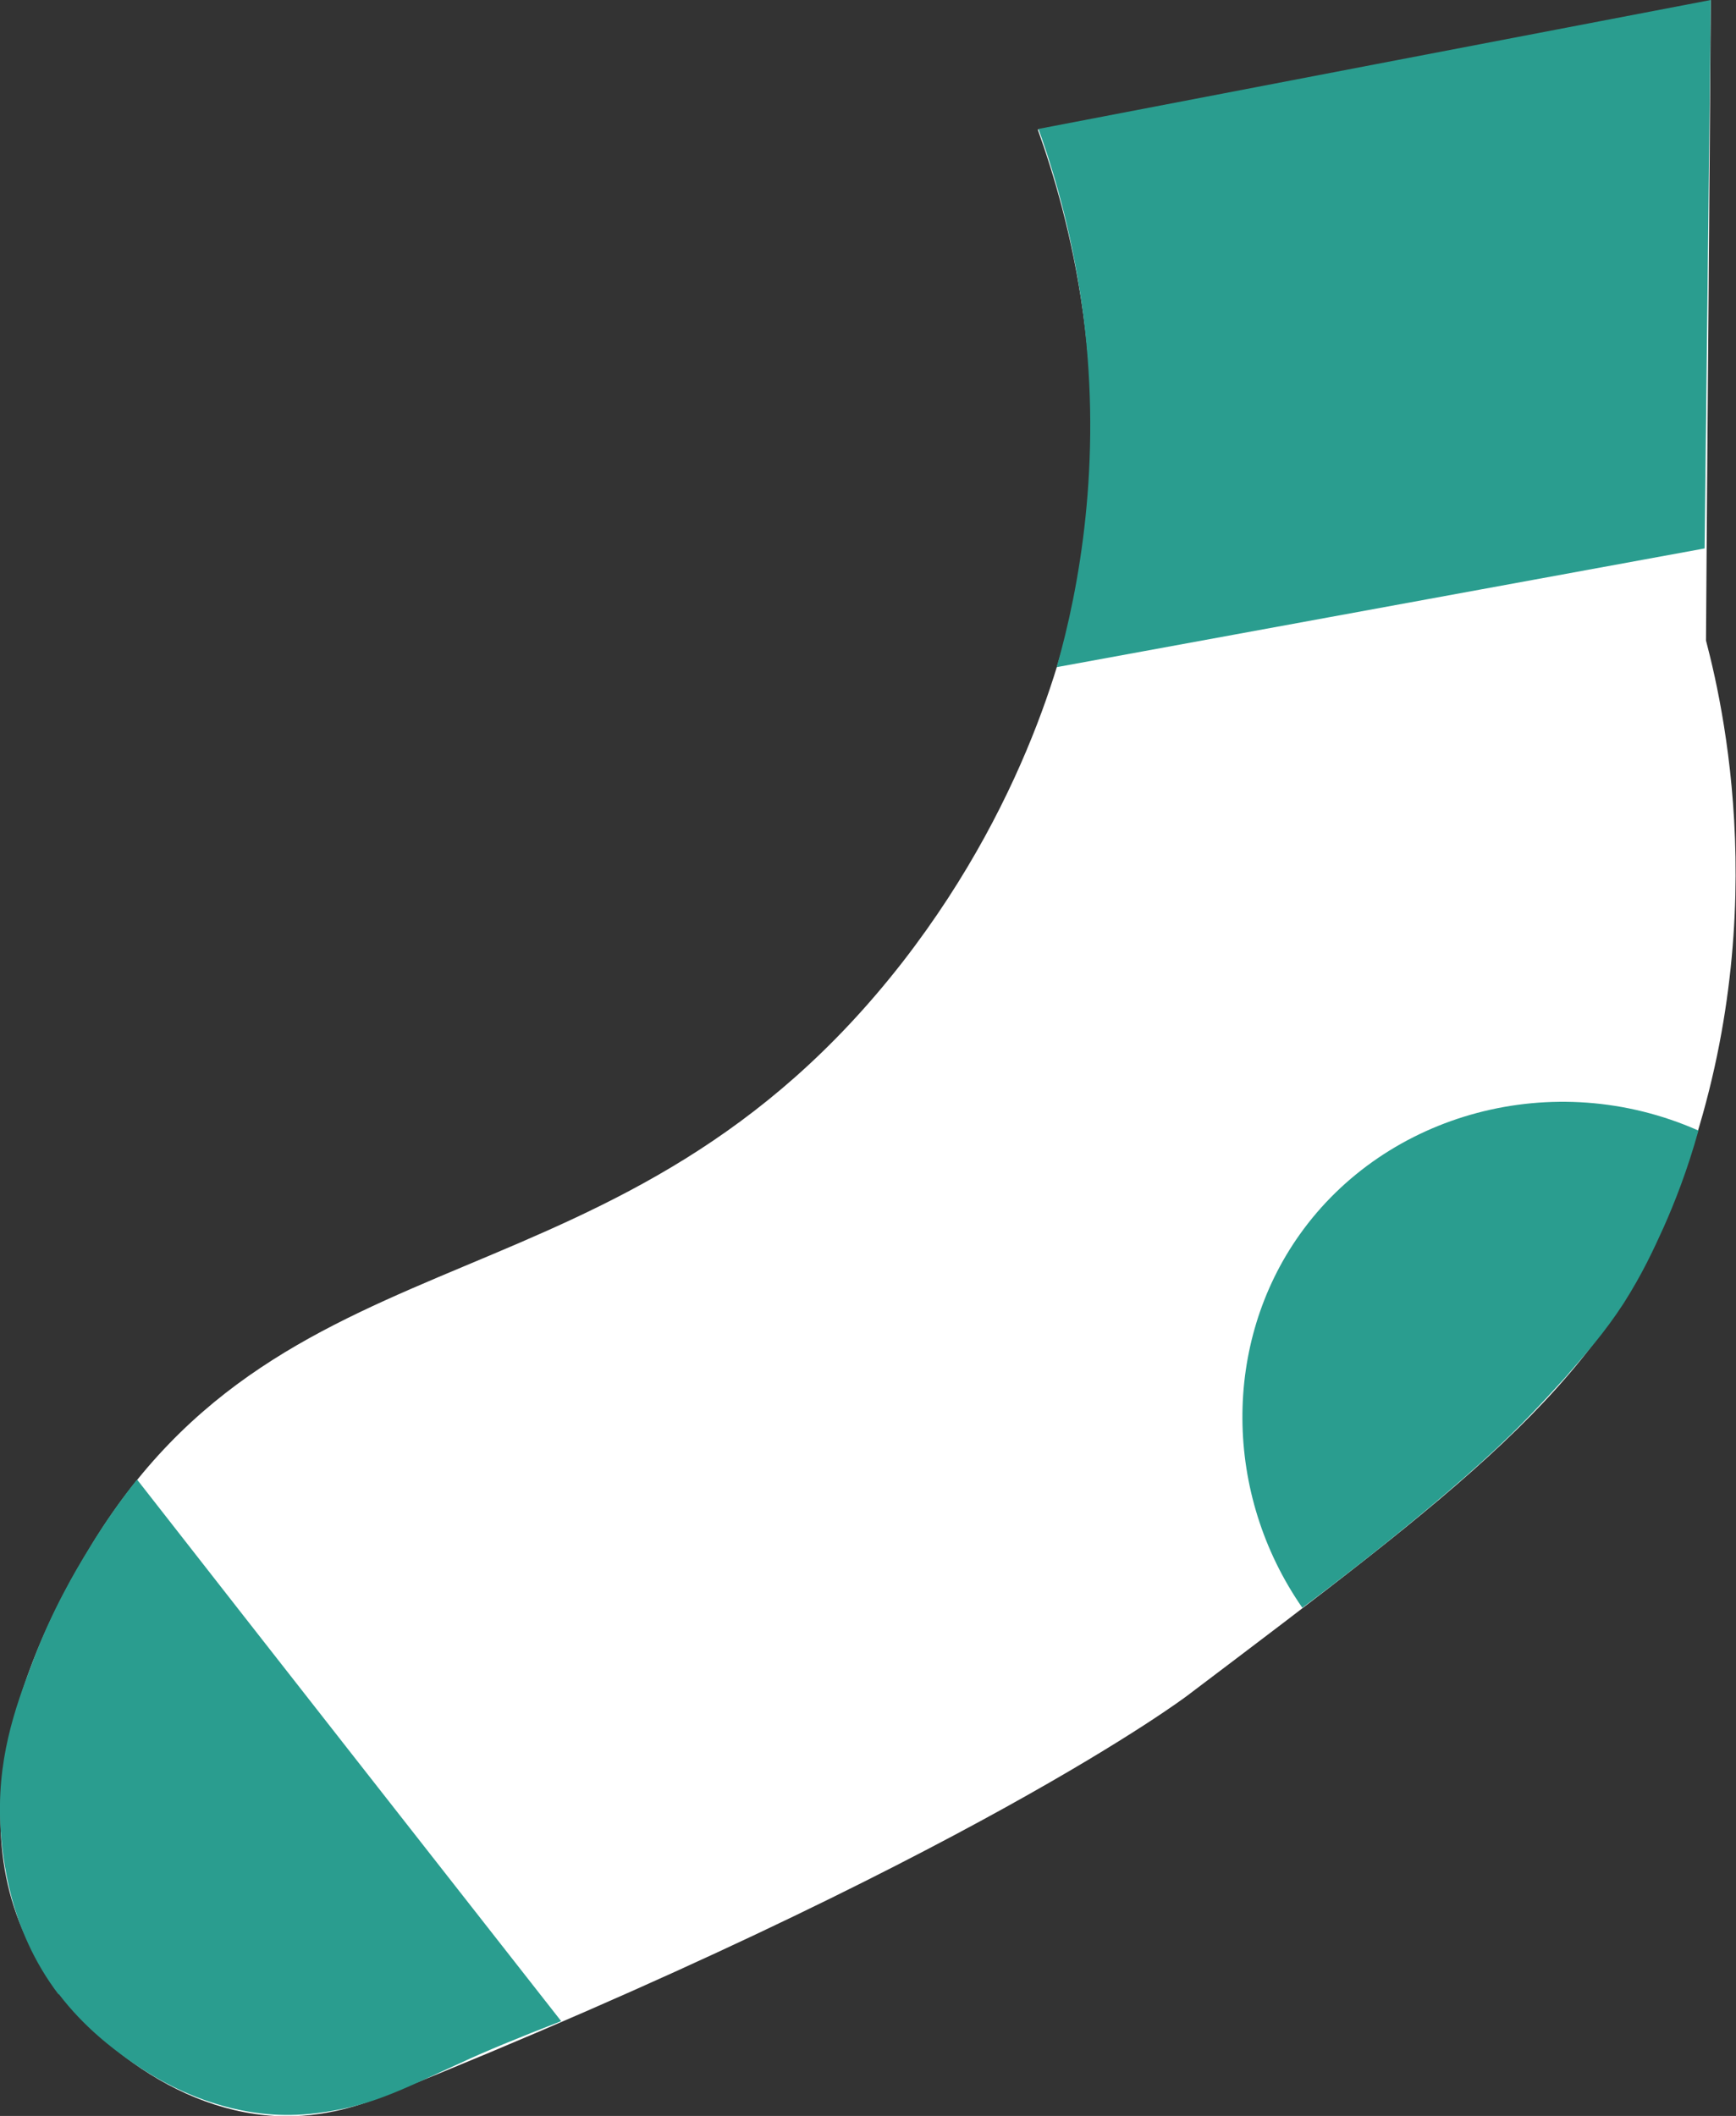 <?xml version="1.0" encoding="UTF-8"?>
<svg id="Layer_2" data-name="Layer 2" xmlns="http://www.w3.org/2000/svg" viewBox="0 0 25.46 31.02">
  <rect x="0" y="0" width="25.46" height="31.02" fill="#333333" stroke="none"/>
  <defs>
    <style>
      .cls-1 {
        fill: #2a9d8f;
      }

      .cls-1, .cls-2 {
        stroke-width: 0px;
      }

      .cls-2 {
        fill: #fff;
      }
    </style>
  </defs>
  <g id="vliegende_kleren" data-name="vliegende kleren">
    <g>
      <path class="cls-2" d="M25.09,0c-.02,3.13-.05,6.26-.07,9.39.3,1.14,1.03,4.54-.53,8.35-1.07,2.62-3.1,4.11-7.08,7.12,0,0-3.18,2.41-11.79,5.87-.26.1-.84.33-1.59.29-1.6-.09-3.05-1.35-3.65-2.62-1.09-2.32.52-5.02.92-5.68,2.92-4.89,7.83-3.34,11.94-8.62,1.94-2.5,2.45-4.92,2.56-5.54.55-2.95-.13-5.41-.58-6.66,3.29-.63,6.58-1.26,9.86-1.89Z"/>
      <path class="cls-1" d="M24.9,16.57c-2.11-.93-4.57-.26-5.84,1.53-1.13,1.59-1.12,3.8.04,5.47.27-.2,1.96-1.47,3.05-2.53.41-.4.76-.8.8-.84.32-.37.58-.66.86-1.09.28-.44.44-.79.59-1.12.16-.36.35-.84.51-1.42Z"/>
      <path class="cls-1" d="M.86,29.24C.12,28.27.04,27.2.01,26.84c-.07-1.03.21-1.8.47-2.48.28-.75.63-1.34.82-1.65.26-.43.51-.77.71-1.02,2.07,2.65,4.15,5.3,6.22,7.94-.62.24-1.13.45-1.47.61-.8.36-1.25.61-1.98.72-.32.05-.56.05-.76.04-.48-.03-.84-.15-1.04-.22-.55-.2-.92-.46-1.12-.6-.19-.14-.62-.45-1-.95Z"/>
      <path class="cls-1" d="M15.5,9.78c3.17-.58,6.33-1.16,9.5-1.74.03-2.68.06-5.36.09-8.04-3.29.63-6.58,1.26-9.86,1.89.27.75.52,1.67.66,2.75.27,2.16-.06,3.97-.39,5.13Z"/>
    </g>
  </g>
</svg>